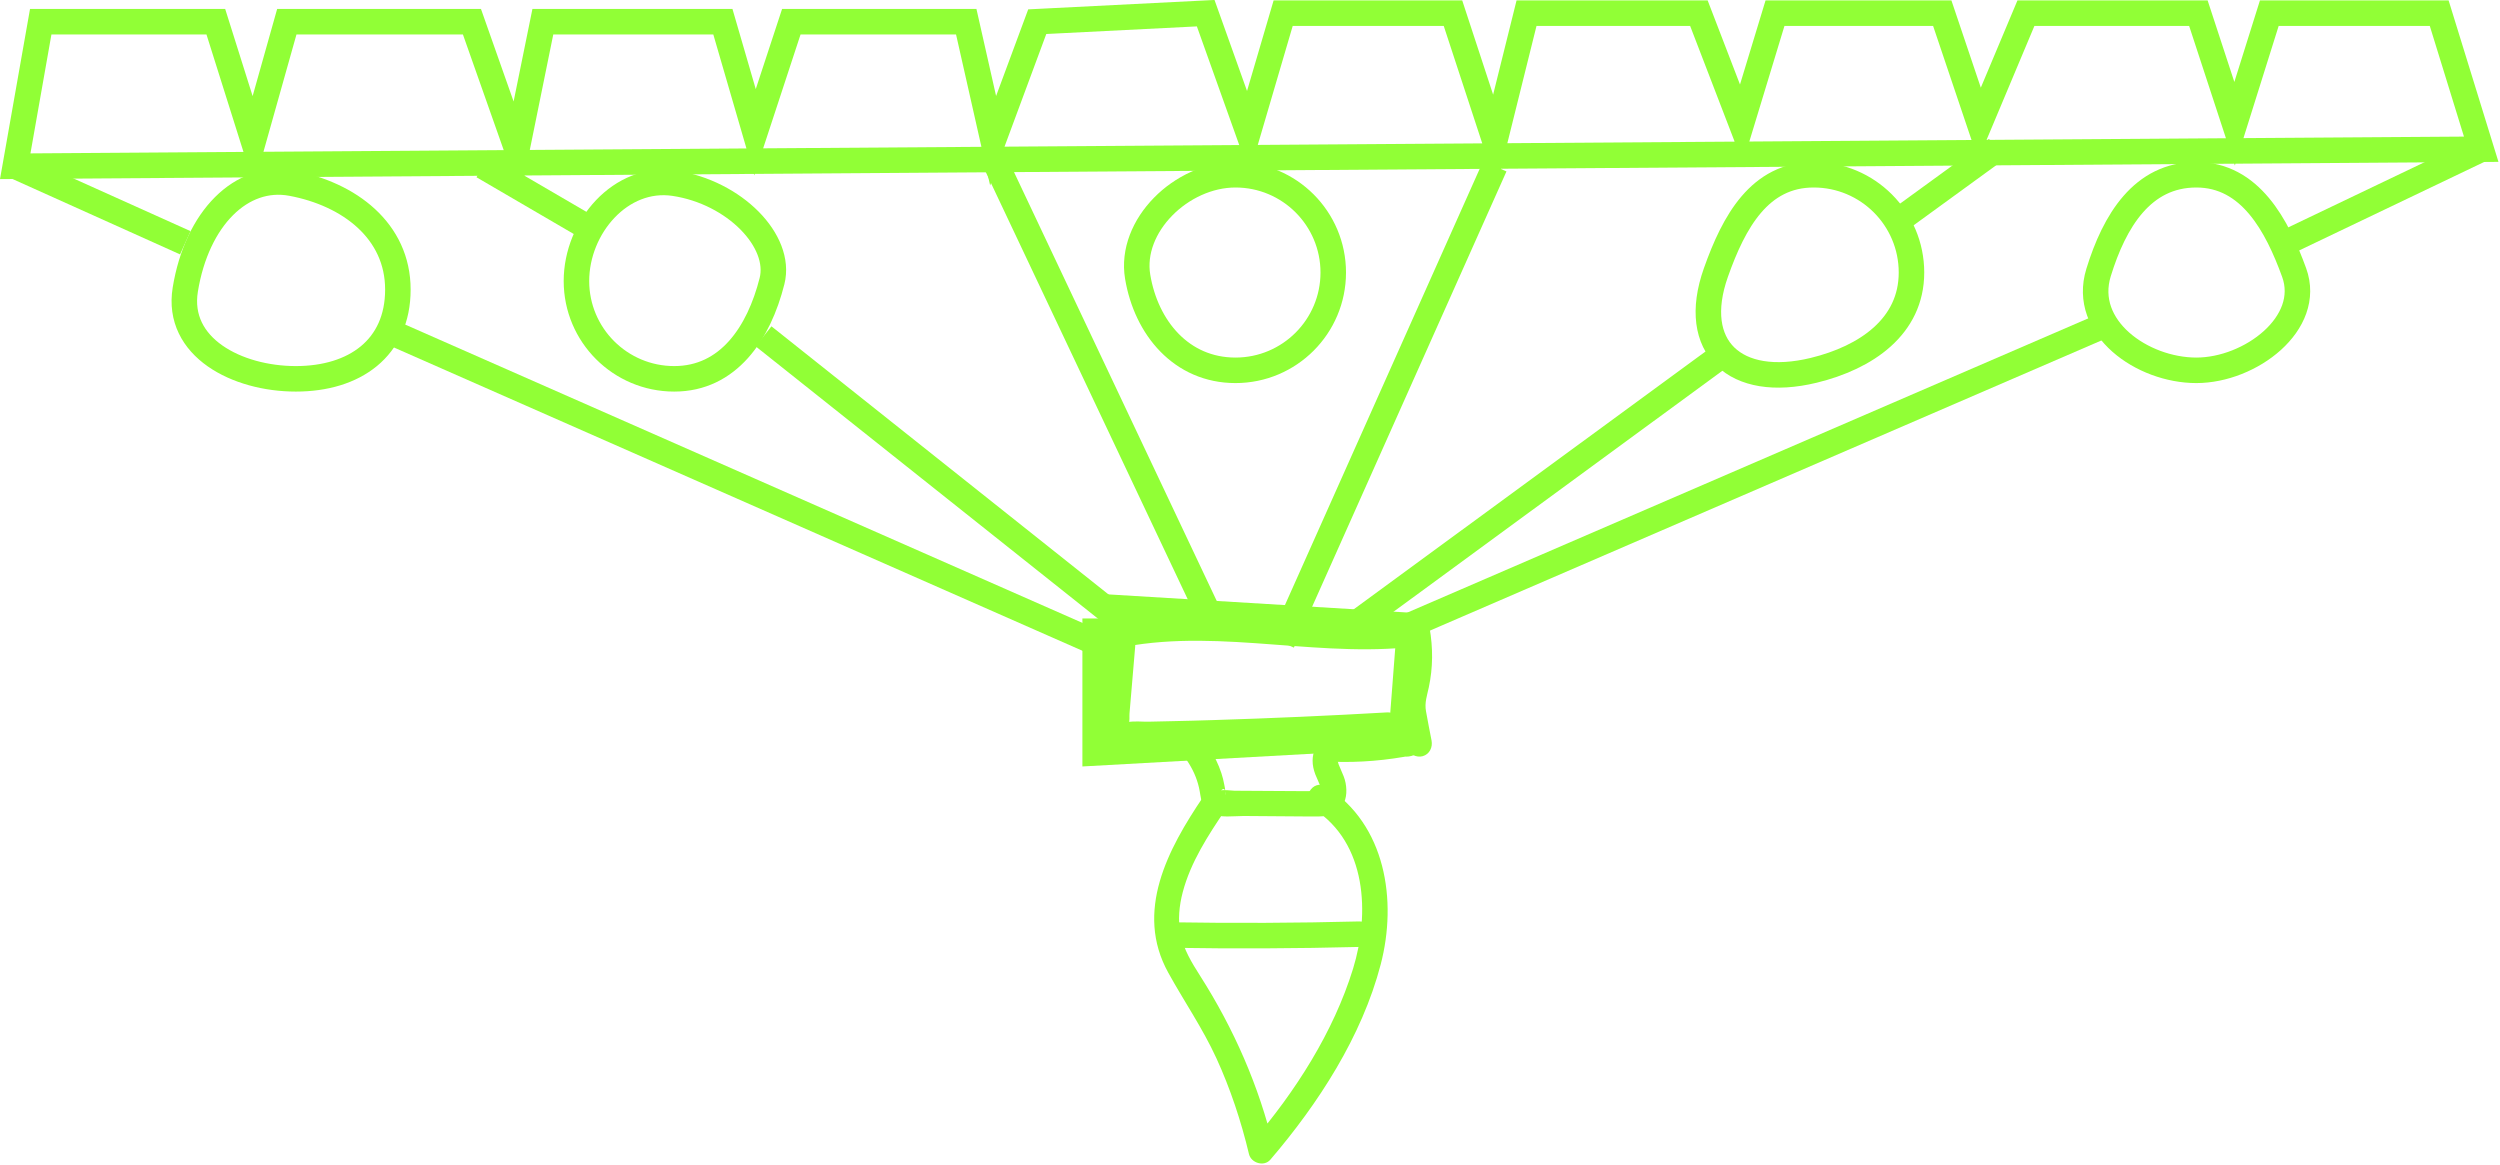 <svg width="294" height="137" viewBox="0 0 294 137" fill="none" xmlns="http://www.w3.org/2000/svg">
<g clip-path="url(#clip0_321_31)">
<path d="M1.79 19.55L21.79 28.55" stroke="#91FF36" stroke-width="3" stroke-miterlimit="10"/>
<path d="M44.79 38.55L128.79 75.55" stroke="#91FF36" stroke-width="3" stroke-miterlimit="10"/>
<path d="M89.79 39.55L133.79 74.55" stroke="#91FF36" stroke-width="3" stroke-miterlimit="10"/>
<path d="M116.79 18.55L142.79 73.55" stroke="#91FF36" stroke-width="3" stroke-miterlimit="10"/>
<path d="M175.79 19.55L150.79 75.55" stroke="#91FF36" stroke-width="3" stroke-miterlimit="10"/>
<path d="M157.93 74.44L202.65 41.67" stroke="#91FF36" stroke-width="3" stroke-miterlimit="10"/>
<path d="M268.79 28.55L291.79 17.55" stroke="#91FF36" stroke-width="3" stroke-miterlimit="10"/>
<path d="M223.79 25.55L234.79 17.55" stroke="#91FF36" stroke-width="3" stroke-miterlimit="10"/>
<path d="M68.79 26.55L56.79 19.55" stroke="#91FF36" stroke-width="3" stroke-miterlimit="10"/>
<path d="M128.79 72.73V88.55L164.79 86.55L165.79 73.55L246.79 38.55" stroke="#91FF36" stroke-width="3" stroke-miterlimit="10"/>
<path d="M129.79 71.37L165.79 73.55" stroke="#91FF36" stroke-width="3" stroke-miterlimit="10"/>
<path d="M46.79 34.05C46.79 40.95 41.69 44.55 34.79 44.55C27.89 44.55 20.68 40.86 21.79 34.05C23.16 25.66 28.4 20.45 34.29 21.55C41.08 22.82 46.79 27.15 46.79 34.05Z" stroke="#91FF36" stroke-width="3" stroke-miterlimit="10"/>
<path d="M90.79 33.05C89.24 39.21 85.64 44.55 79.29 44.55C72.94 44.55 67.79 39.4 67.79 33.05C67.79 26.7 73.01 20.62 79.29 21.55C86.39 22.61 91.97 28.36 90.79 33.05Z" stroke="#91FF36" stroke-width="3" stroke-miterlimit="10"/>
<path d="M156.79 32.05C156.79 38.4 151.64 43.55 145.29 43.55C138.94 43.55 134.79 38.55 133.79 32.55C132.79 26.55 138.94 20.55 145.29 20.55C151.64 20.55 156.79 25.7 156.79 32.05Z" stroke="#91FF36" stroke-width="3" stroke-miterlimit="10"/>
<path d="M224.79 32.05C224.79 38.4 219.46 42.05 213.29 43.55C204.08 45.79 198.67 40.85 201.79 32.05C203.91 26.06 206.94 20.55 213.29 20.55C219.64 20.55 224.79 25.7 224.79 32.05Z" stroke="#91FF36" stroke-width="3" stroke-miterlimit="10"/>
<path d="M269.79 32.05C271.96 38.02 264.64 43.55 258.29 43.55C251.94 43.55 244.79 38.55 246.79 32.05C248.66 25.98 251.94 20.55 258.29 20.55C264.64 20.55 267.79 26.55 269.79 32.05Z" stroke="#91FF36" stroke-width="3" stroke-miterlimit="10"/>
<path d="M139.58 89.42C140.25 90.41 140.73 91.45 141 92.62C141.27 93.79 141.18 95.03 142.44 95.67C143.52 96.21 145.08 95.96 146.25 95.96C147.57 95.96 148.89 95.98 150.21 95.99C151.53 96 152.85 96.01 154.17 96.02C155.41 96.02 156.71 96.1 157.61 95.09C158.35 94.27 158.44 93.11 158.24 92.07C158.14 91.53 157.92 91.05 157.7 90.55C157.56 90.22 157.23 89.54 157.33 89.33C157.67 88.6 157.54 87.71 156.79 87.28C156.14 86.9 155.08 87.08 154.74 87.82C154.23 88.92 154.26 89.97 154.69 91.09C154.85 91.5 155.06 91.9 155.21 92.31C155.29 92.54 155.3 92.91 155.36 93.04C155.32 92.96 155.36 93.3 155.36 93.15C155.36 92.91 155.61 93.15 155.36 93.04C155.2 92.97 154.65 93.04 154.47 93.04C154.17 93.04 153.86 93.04 153.56 93.04C152.44 93.04 151.32 93.02 150.21 93.02C149.1 93.02 147.97 93 146.86 93C146.3 93 145.74 93 145.18 92.99C145.01 92.99 143.72 92.84 143.6 92.97C144.27 92.2 144.14 94.18 144.11 93.18C144.1 92.89 144.03 92.54 143.97 92.25C143.89 91.81 143.78 91.37 143.64 90.94C143.29 89.87 142.8 88.86 142.17 87.93C141.09 86.34 138.49 87.84 139.58 89.44V89.42Z" fill="#91FF36"/>
<path d="M141.49 93.72C137.35 99.84 133.4 107.19 137.39 114.39C139.26 117.78 141.43 120.92 143.05 124.45C144.67 127.98 145.96 131.85 146.88 135.72C147.13 136.77 148.65 137.24 149.39 136.38C155.03 129.8 160.16 121.88 162.37 113.42C164.33 105.91 162.97 96.99 155.99 92.53C154.36 91.49 152.85 94.08 154.48 95.12C160.76 99.13 161.1 107.47 159.12 113.92C156.82 121.38 152.33 128.38 147.28 134.27L149.79 134.93C148.07 127.73 145.1 120.98 141.13 114.75C140.15 113.21 139.2 111.66 138.83 109.85C138.5 108.21 138.67 106.52 139.09 104.92C140.02 101.39 142.07 98.24 144.1 95.24C145.18 93.64 142.59 92.13 141.51 93.73L141.49 93.72Z" fill="#91FF36"/>
<path d="M137.78 111.46C145.14 111.58 152.49 111.55 159.85 111.36C161.78 111.31 161.78 108.31 159.85 108.36C152.5 108.55 145.14 108.58 137.78 108.46C135.85 108.43 135.85 111.43 137.78 111.46Z" fill="#91FF36"/>
<path d="M130.09 76.54C141.66 73.58 153.6 77.23 165.31 76.15C167.22 75.97 167.23 72.97 165.31 73.15C153.3 74.26 141.17 70.61 129.29 73.65C127.42 74.13 128.21 77.02 130.09 76.54Z" fill="#91FF36"/>
<path d="M130.5 76.02L129.99 81.93C129.87 83.36 129.23 85.56 130 86.87C130.83 88.29 132.74 87.93 134.12 87.9C136.09 87.86 138.05 87.82 140.02 87.76C147.72 87.55 155.41 87.22 163.1 86.78C165.02 86.67 165.03 83.67 163.1 83.78C156.31 84.17 149.52 84.47 142.72 84.68C141.08 84.73 139.44 84.78 137.81 84.81C136.91 84.83 136.01 84.85 135.11 84.87C134.34 84.89 133.41 84.77 132.65 84.92H132.16C132.56 85.5 132.75 85.57 132.72 85.12C132.88 84.86 132.8 84.22 132.83 83.89L133.04 81.43L133.5 76.01C133.66 74.09 130.66 74.1 130.5 76.01V76.02Z" fill="#91FF36"/>
<path d="M128.78 76.1C128.8 76.22 128.82 76.33 128.84 76.45L128.79 76.05C128.88 76.74 128.88 77.44 128.79 78.13L128.84 77.73C128.81 77.97 128.76 78.2 128.71 78.43C128.62 78.82 128.66 79.24 128.86 79.59C129.04 79.9 129.4 80.2 129.76 80.28C130.14 80.37 130.57 80.35 130.92 80.13C131.24 79.92 131.52 79.62 131.61 79.23C131.76 78.59 131.84 77.93 131.86 77.27C131.88 76.61 131.8 75.95 131.68 75.3C131.62 74.95 131.29 74.58 130.99 74.4C130.67 74.21 130.19 74.13 129.83 74.25C129.47 74.37 129.12 74.59 128.93 74.94C128.73 75.31 128.7 75.68 128.78 76.1Z" fill="#91FF36"/>
<path d="M165.04 74.43C164.6 76.67 164.33 78.94 164.3 81.22C164.28 82.21 164.35 83.19 164.32 84.18C164.3 84.86 164.27 85.72 163.84 86.28C163.26 87.03 163.23 88.1 164.14 88.64C164.92 89.1 165.81 89.09 166.59 88.65C167.24 88.29 167.5 87.44 167.2 86.78C166.89 86.07 166.18 85.76 165.43 85.91C162.55 86.48 159.63 86.69 156.7 86.58C154.77 86.51 154.77 89.51 156.7 89.58C159.9 89.7 163.09 89.42 166.23 88.8L165.07 86.06C165.26 85.98 165.45 85.98 165.64 86.05L165.94 88.41C167.37 86.56 167.31 84.47 167.28 82.24C167.25 79.89 167.46 77.55 167.91 75.24C168.07 74.45 167.68 73.62 166.86 73.39C166.12 73.19 165.17 73.64 165.01 74.44L165.04 74.43Z" fill="#91FF36"/>
<path d="M168.35 87.08C168.13 85.94 167.9 84.8 167.7 83.66C167.51 82.64 167.82 81.81 168.03 80.82C168.52 78.51 168.53 76.18 168.12 73.85C167.98 73.05 167 72.6 166.27 72.8C165.43 73.03 165.08 73.84 165.22 74.65C165.59 76.76 165.43 78.89 164.9 80.95C164.59 82.15 164.58 83.24 164.8 84.46C165 85.6 165.24 86.74 165.45 87.88C165.6 88.68 166.56 89.13 167.3 88.93C168.13 88.7 168.5 87.88 168.35 87.08Z" fill="#91FF36"/>
<path d="M1.79 19.55L4.79 2.55H25.38L29.79 16.55L33.73 2.55H55.5L60.79 17.55L63.84 2.55H85.01L88.79 15.55L93.06 2.55H113.63L116.79 16.55L121.98 2.55L141.79 1.55L146.79 15.55L150.9 1.55H170.87L175.79 16.55L179.52 1.55H199.79L204.79 14.55L208.74 1.55H228.41L232.79 14.55L238.25 1.55H258.53L262.79 14.55L266.87 1.55H286.85L291.79 17.55L1.79 19.55Z" stroke="#91FF36" stroke-width="3" stroke-miterlimit="10"/>
</g>
<defs>
<clipPath id="clip0_321_31">
<rect width="293.82" height="136.83" fill="white"/>
</clipPath>
</defs>
</svg>

